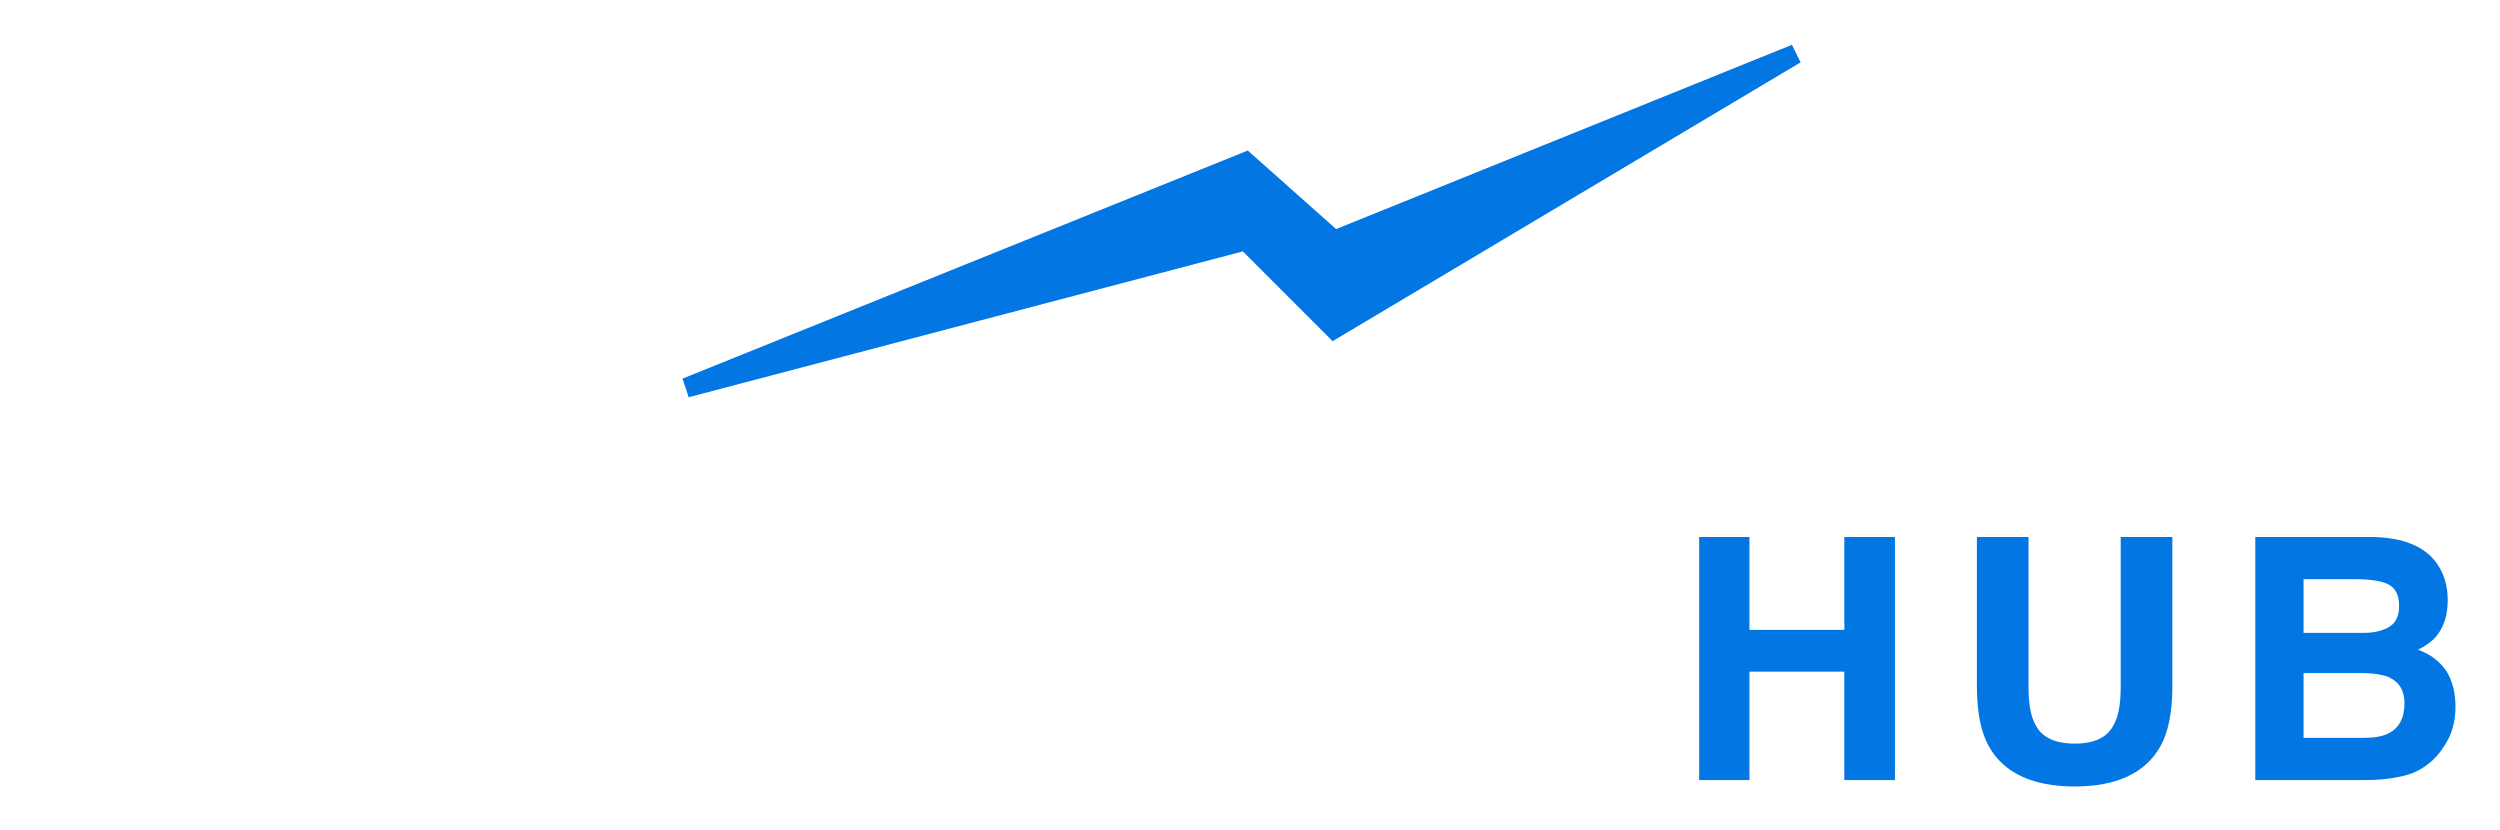 <svg width="274" height="91" viewBox="0 0 274 91" fill="none" xmlns="http://www.w3.org/2000/svg">
<g filter="url(#filter0_d_51_65)">
<path d="M21.812 66.029C21.812 65.622 21.775 65.141 21.664 64.623C21.553 64.142 21.405 63.624 21.183 63.106C20.961 62.588 20.665 62.107 20.295 61.589C19.962 61.108 19.518 60.701 19.037 60.331C18.519 59.924 17.964 59.665 17.261 59.406C16.595 59.184 15.855 59.073 15.041 59.073C14.153 59.073 13.413 59.221 12.821 59.48C12.192 59.776 11.711 60.109 11.267 60.516C10.86 60.923 10.527 61.367 10.268 61.848C10.046 62.329 9.861 62.773 9.75 63.18H4.2C4.385 61.774 4.829 60.553 5.421 59.443C6.013 58.333 6.79 57.408 7.752 56.631C8.714 55.891 9.861 55.299 11.156 54.892C12.451 54.485 13.894 54.263 15.485 54.263C16.854 54.263 18.075 54.448 19.222 54.781C20.332 55.114 21.331 55.595 22.256 56.224C23.144 56.816 23.958 57.556 24.624 58.407C25.29 59.258 25.845 60.183 26.326 61.219C26.77 62.255 27.103 63.328 27.325 64.475C27.547 65.622 27.658 66.843 27.658 68.027C27.658 69.988 27.473 71.69 27.103 73.133C26.696 74.576 26.178 75.834 25.549 76.87C24.883 77.943 24.143 78.794 23.329 79.46C22.478 80.163 21.59 80.718 20.702 81.088C19.814 81.495 18.889 81.754 18.001 81.939C17.15 82.087 16.299 82.161 15.559 82.161C13.931 82.161 12.488 81.939 11.193 81.458C9.898 80.94 8.788 80.311 7.863 79.46C6.901 78.646 6.124 77.647 5.532 76.537C4.903 75.39 4.496 74.206 4.237 72.911H9.787C9.972 73.466 10.194 73.984 10.49 74.539C10.749 75.057 11.119 75.538 11.563 75.945C11.97 76.352 12.525 76.722 13.117 76.944C13.709 77.24 14.449 77.351 15.263 77.351C16.299 77.351 17.224 77.166 18.038 76.833C18.852 76.5 19.555 76.019 20.147 75.39C20.702 74.798 21.109 74.095 21.442 73.244C21.738 72.393 21.886 71.468 21.886 70.395H13.191V66.029H21.812ZM40.485 63.513C40.485 65.955 40.448 68.064 40.337 69.914C40.189 71.764 40.041 73.392 39.782 74.724C39.523 76.093 39.227 77.277 38.857 78.202C38.487 79.127 38.006 79.867 37.488 80.422C36.97 80.977 36.378 81.384 35.712 81.606C35.046 81.865 34.343 81.976 33.529 81.976C32.9 81.976 32.308 81.939 31.827 81.865C31.309 81.791 30.828 81.643 30.31 81.458V76.352C30.458 76.463 30.643 76.5 30.828 76.574C31.013 76.611 31.198 76.685 31.383 76.685C31.568 76.722 31.716 76.759 31.901 76.759C32.049 76.796 32.16 76.796 32.234 76.796C32.567 76.796 32.863 76.722 33.159 76.648C33.418 76.537 33.677 76.352 33.899 76.056C34.121 75.76 34.343 75.316 34.491 74.761C34.676 74.206 34.787 73.429 34.935 72.504C35.046 71.542 35.12 70.395 35.194 69.026C35.231 67.62 35.268 65.992 35.268 64.031V54.929H53.805V81.495H48.255V59.517H40.448L40.485 63.513ZM78.473 59.517H64.302V65.4H77.326V69.988H64.302V76.685H79.102V81.495H58.974V54.929H78.473V59.517ZM89.388 65.733L99.526 54.929H106.704L95.863 65.807L107.333 81.495H100.303L92.089 69.729L89.388 72.504V81.495H83.838V54.929H89.388V65.733ZM129.521 59.517H121.418V81.495H115.868V59.517H107.765V54.929H129.521V59.517ZM145.072 54.929C146.478 54.929 147.699 55.151 148.772 55.521C149.808 55.891 150.659 56.446 151.362 57.186C152.028 57.926 152.546 58.814 152.879 59.887C153.212 60.923 153.397 62.107 153.397 63.439C153.397 64.697 153.175 65.844 152.805 66.843C152.398 67.916 151.806 68.804 151.066 69.544C150.326 70.321 149.401 70.913 148.328 71.32C147.218 71.727 145.997 71.949 144.628 71.949H138.56V81.495H133.01V54.929H145.072ZM143.814 67.361C145.072 67.361 146.071 67.065 146.774 66.436C147.477 65.844 147.847 64.845 147.847 63.439C147.847 62.736 147.736 62.144 147.588 61.663C147.366 61.182 147.107 60.738 146.774 60.442C146.441 60.109 145.997 59.887 145.516 59.739C144.998 59.591 144.443 59.517 143.814 59.517H138.56V67.361H143.814ZM156.283 68.212C156.283 66.214 156.542 64.401 157.06 62.699C157.615 60.997 158.392 59.517 159.465 58.259C160.538 57.001 161.833 56.039 163.461 55.336C165.052 54.633 166.939 54.263 169.048 54.263C171.009 54.263 172.785 54.633 174.376 55.336C175.93 56.039 177.299 57.001 178.409 58.259C179.482 59.517 180.333 60.997 180.925 62.699C181.517 64.401 181.813 66.214 181.813 68.212C181.813 70.173 181.517 72.023 180.925 73.725C180.333 75.427 179.482 76.907 178.409 78.165C177.299 79.386 175.93 80.385 174.376 81.088C172.785 81.791 171.009 82.161 169.048 82.161C166.939 82.161 165.052 81.791 163.461 81.088C161.833 80.385 160.538 79.386 159.465 78.165C158.392 76.907 157.615 75.427 157.06 73.725C156.542 72.023 156.283 70.173 156.283 68.212ZM169.048 77.351C170.195 77.351 171.194 77.129 172.082 76.685C172.97 76.204 173.747 75.575 174.376 74.761C174.968 73.947 175.449 72.985 175.782 71.875C176.115 70.765 176.263 69.544 176.263 68.212C176.263 66.88 176.115 65.659 175.782 64.549C175.449 63.439 174.968 62.477 174.376 61.663C173.747 60.849 172.97 60.22 172.082 59.776C171.194 59.295 170.195 59.073 169.048 59.073C167.901 59.073 166.902 59.295 166.014 59.776C165.126 60.22 164.386 60.849 163.757 61.663C163.128 62.477 162.647 63.439 162.351 64.549C161.981 65.659 161.833 66.88 161.833 68.212C161.833 69.544 161.981 70.765 162.351 71.875C162.647 72.985 163.128 73.947 163.757 74.761C164.386 75.575 165.126 76.204 166.014 76.685C166.902 77.129 167.901 77.351 169.048 77.351Z" fill="white"/>
<path d="M191.741 54.855V65.03H202.138V54.855H207.688V81.495H202.138V69.618H191.741V81.495H186.228V54.855H191.741ZM222.328 71.246C222.328 73.059 222.55 74.391 222.994 75.242C223.66 76.759 225.14 77.499 227.397 77.499C229.654 77.499 231.097 76.759 231.763 75.242C232.207 74.391 232.429 73.059 232.429 71.246V54.855H238.09V71.246C238.09 74.058 237.646 76.278 236.758 77.832C235.13 80.718 231.985 82.198 227.397 82.198C222.772 82.198 219.627 80.718 217.999 77.832C217.111 76.278 216.667 74.058 216.667 71.246V54.855H222.328V71.246ZM267.049 57.704C267.863 58.851 268.27 60.183 268.27 61.774C268.27 63.402 267.863 64.697 267.049 65.696C266.605 66.251 265.902 66.769 265.014 67.213C266.383 67.694 267.382 68.471 268.122 69.544C268.788 70.617 269.121 71.912 269.121 73.466C269.121 75.02 268.751 76.463 267.937 77.684C267.419 78.535 266.79 79.238 266.05 79.793C265.199 80.459 264.2 80.903 263.016 81.125C261.869 81.384 260.574 81.495 259.242 81.495H247.18V54.855H260.093C263.386 54.929 265.68 55.854 267.049 57.704ZM259.02 65.363C260.204 65.363 261.129 65.141 261.869 64.697C262.609 64.253 262.942 63.476 262.942 62.366C262.942 61.108 262.461 60.294 261.499 59.924C260.685 59.628 259.612 59.48 258.317 59.48H252.471V65.363H259.02ZM259.02 76.87C260.204 76.87 261.092 76.722 261.758 76.389C262.905 75.834 263.534 74.724 263.534 73.059C263.534 71.69 262.942 70.728 261.795 70.21C261.166 69.951 260.278 69.803 259.094 69.766H252.471V76.87H259.02Z" fill="#0277E4"/>
<path d="M75.205 38.495L136.54 13.746L146.224 22.354L196.798 1.909L146.224 32.039L136.54 22.354L75.205 38.495Z" fill="#0277E4" stroke="#0277E4" stroke-width="2.152"/>
</g>
<defs>
<filter id="filter0_d_51_65" x="-1.428" y="0.912" width="277" height="96.583" filterUnits="userSpaceOnUse" color-interpolation-filters="sRGB">
<feFlood flood-opacity="0" result="BackgroundImageFix"/>
<feColorMatrix in="SourceAlpha" type="matrix" values="0 0 0 0 0 0 0 0 0 0 0 0 0 0 0 0 0 0 127 0" result="hardAlpha"/>
<feOffset dy="4"/>
<feGaussianBlur stdDeviation="2"/>
<feComposite in2="hardAlpha" operator="out"/>
<feColorMatrix type="matrix" values="0 0 0 0 0 0 0 0 0 0 0 0 0 0 0 0 0 0 0.25 0"/>
<feBlend mode="normal" in2="BackgroundImageFix" result="effect1_dropShadow_51_65"/>
<feBlend mode="normal" in="SourceGraphic" in2="effect1_dropShadow_51_65" result="shape"/>
</filter>
</defs>
</svg>
